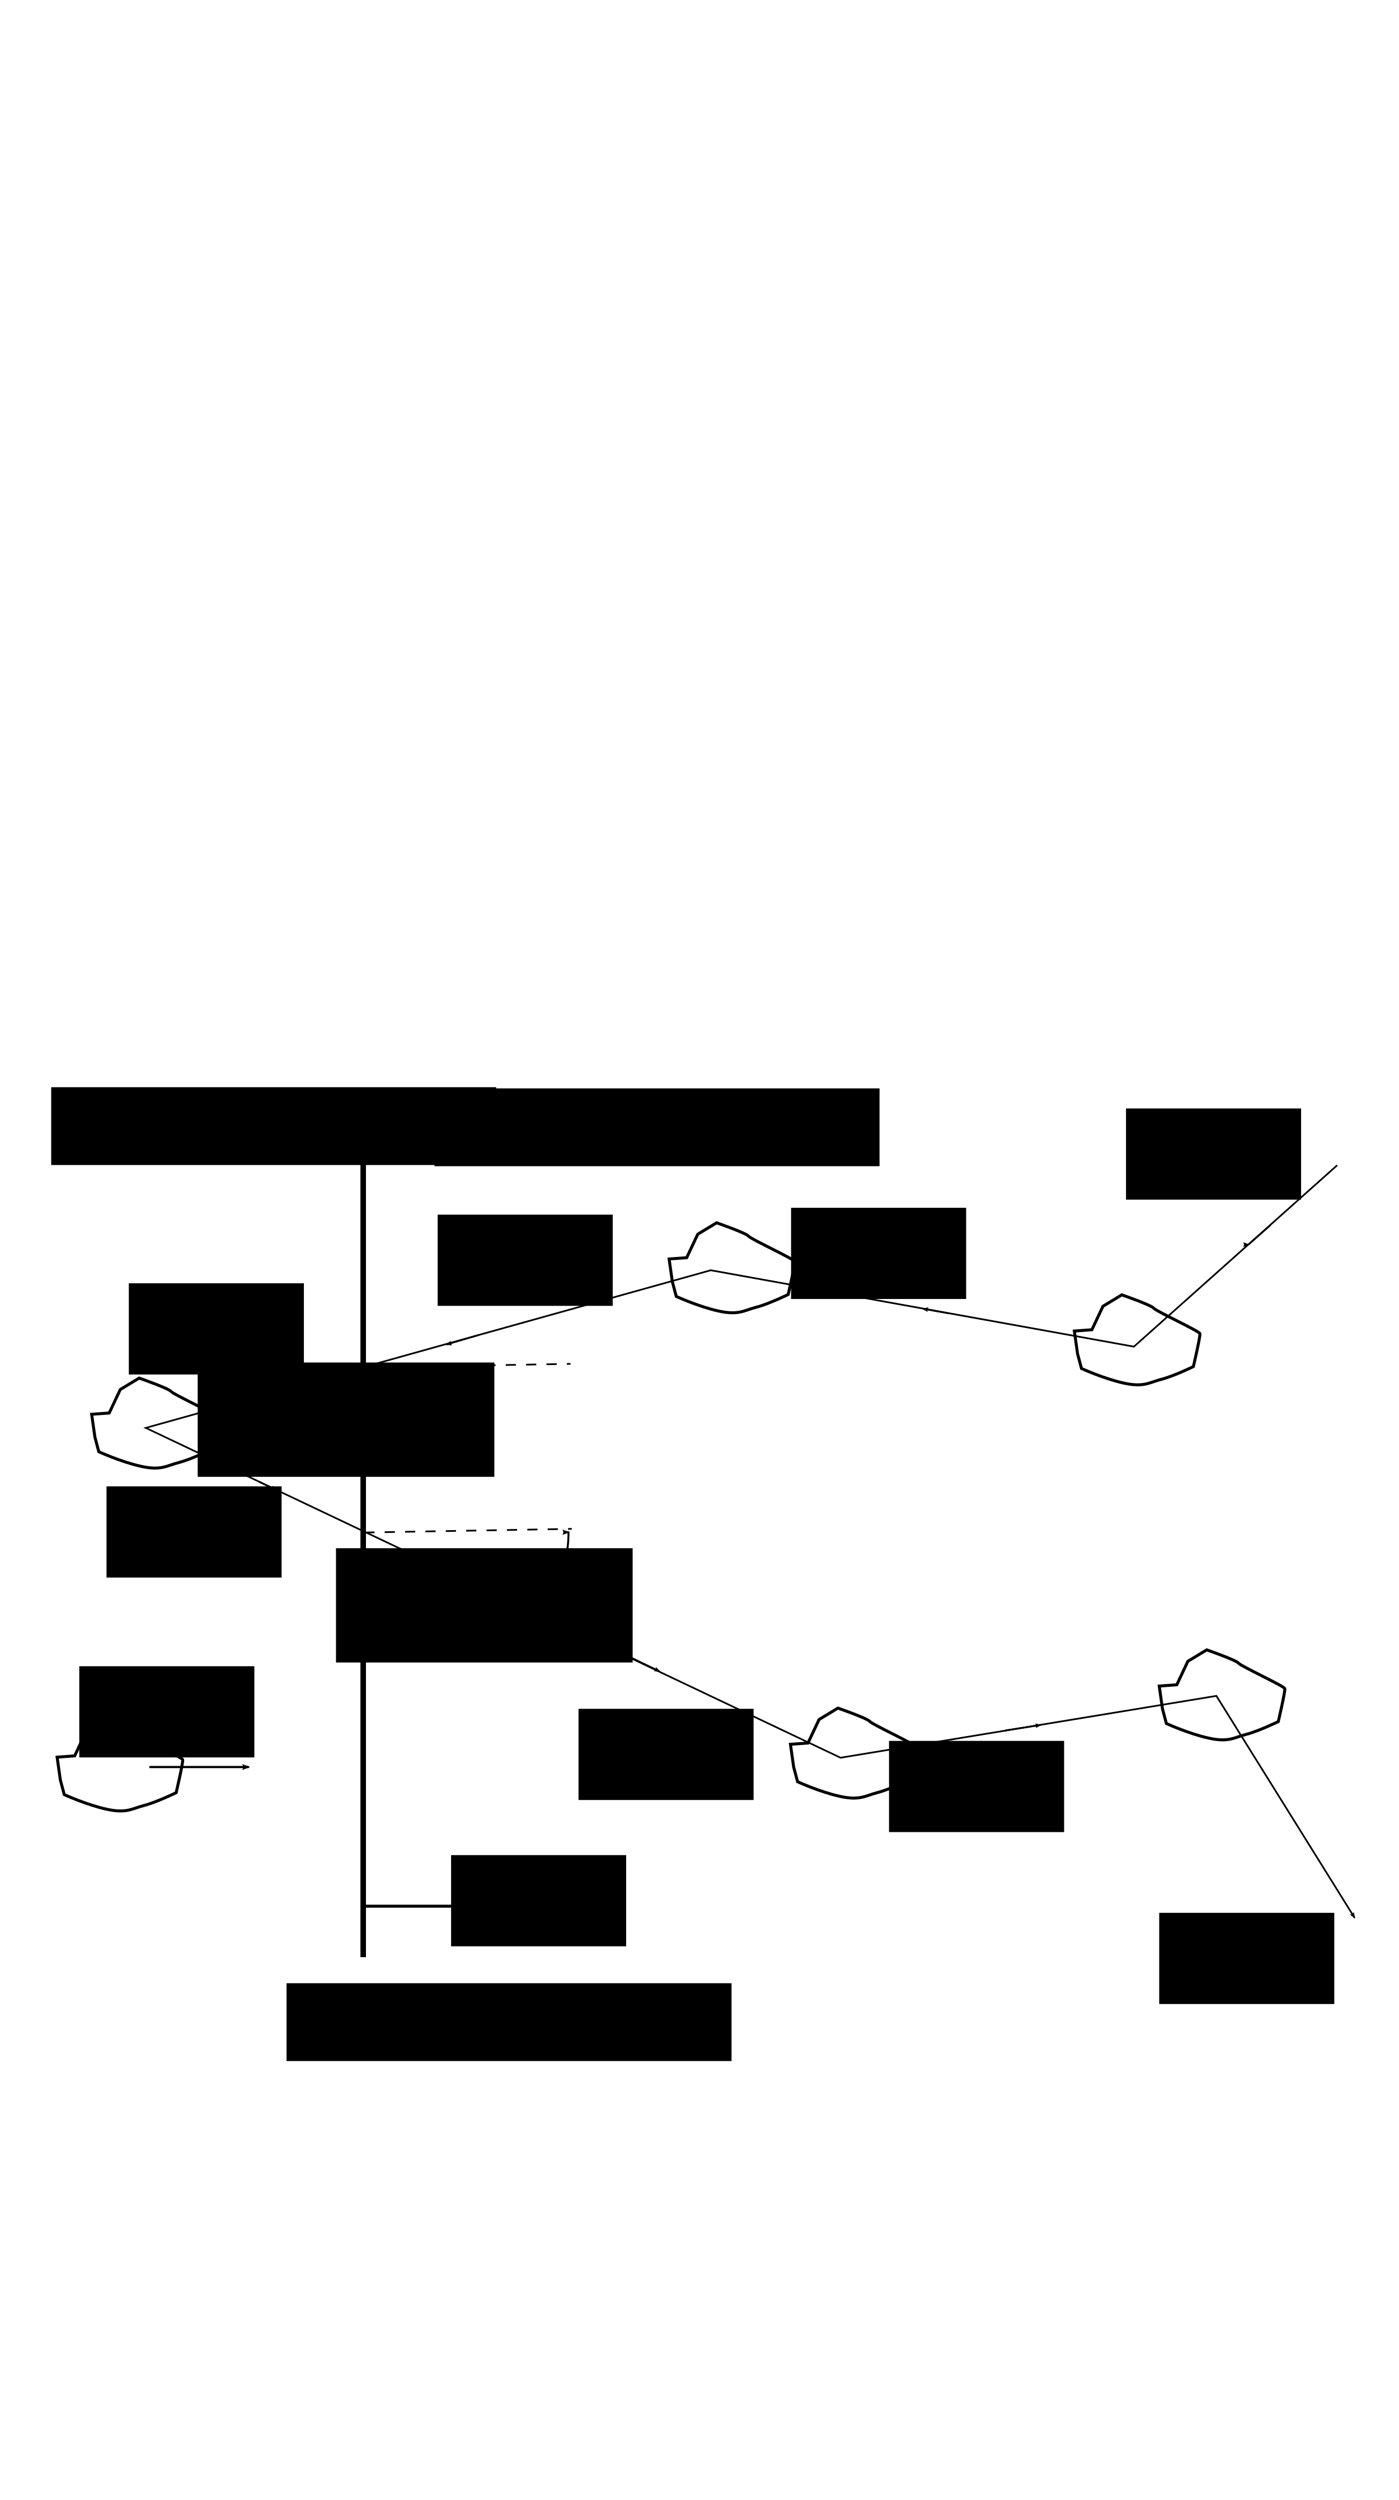 <?xml version="1.0" encoding="UTF-8" standalone="no"?>
<!-- Created with Inkscape (http://www.inkscape.org/) -->

<svg
   width="4.627in"
   height="8.268in"
   viewBox="0 0 117.533 210"
   version="1.1"
   id="svg8"
   inkscape:version="1.1.2 (0a00cf5339, 2022-02-04)"
   sodipodi:docname="dsa.svg"
   inkscape:export-filename="/home/tiffany/Documents/Thesis/Images/A3_Diffusive_shock_acceleration/dsa.png"
   inkscape:export-xdpi="96"
   inkscape:export-ydpi="96"
   xmlns:inkscape="http://www.inkscape.org/namespaces/inkscape"
   xmlns:sodipodi="http://sodipodi.sourceforge.net/DTD/sodipodi-0.dtd"
   xmlns="http://www.w3.org/2000/svg"
   xmlns:svg="http://www.w3.org/2000/svg"
   xmlns:rdf="http://www.w3.org/1999/02/22-rdf-syntax-ns#"
   xmlns:cc="http://creativecommons.org/ns#"
   xmlns:dc="http://purl.org/dc/elements/1.1/">
  <defs
     id="defs2">
    <marker
       inkscape:stockid="Arrow2Lend"
       orient="auto"
       refY="0"
       refX="0"
       id="marker12076"
       style="overflow:visible"
       inkscape:isstock="true">
      <path
         id="path12074"
         style="fill:#000000;fill-opacity:1;fill-rule:evenodd;stroke:#000000;stroke-width:0.625;stroke-linejoin:round;stroke-opacity:1"
         d="M 8.719,4.034 -2.207,0.016 8.719,-4.002 c -1.745,2.372 -1.735,5.617 -6e-7,8.035 z"
         transform="matrix(-1.1,0,0,-1.1,-1.1,0)" />
    </marker>
    <marker
       inkscape:isstock="true"
       style="overflow:visible"
       id="marker3865"
       refX="0"
       refY="0"
       orient="auto"
       inkscape:stockid="Arrow2Lend">
      <path
         transform="matrix(-1.1,0,0,-1.1,-1.1,0)"
         d="M 8.719,4.034 -2.207,0.016 8.719,-4.002 c -1.745,2.372 -1.735,5.617 -6e-7,8.035 z"
         style="fill:#000000;fill-opacity:1;fill-rule:evenodd;stroke:#000000;stroke-width:0.625;stroke-linejoin:round;stroke-opacity:1"
         id="path3863"
         inkscape:connector-curvature="0" />
    </marker>
    <marker
       inkscape:stockid="Arrow2Lend"
       orient="auto"
       refY="0"
       refX="0"
       id="marker3699"
       style="overflow:visible"
       inkscape:isstock="true">
      <path
         id="path3697"
         style="fill:#000000;fill-opacity:1;fill-rule:evenodd;stroke:#000000;stroke-width:0.625;stroke-linejoin:round;stroke-opacity:1"
         d="M 8.719,4.034 -2.207,0.016 8.719,-4.002 c -1.745,2.372 -1.735,5.617 -6e-7,8.035 z"
         transform="matrix(-1.1,0,0,-1.1,-1.1,0)" />
    </marker>
    <marker
       inkscape:isstock="true"
       style="overflow:visible"
       id="marker3557"
       refX="0"
       refY="0"
       orient="auto"
       inkscape:stockid="Arrow2Lend">
      <path
         transform="matrix(-1.1,0,0,-1.1,-1.1,0)"
         d="M 8.719,4.034 -2.207,0.016 8.719,-4.002 c -1.745,2.372 -1.735,5.617 -6e-7,8.035 z"
         style="fill:#000000;fill-opacity:1;fill-rule:evenodd;stroke:#000000;stroke-width:0.625;stroke-linejoin:round;stroke-opacity:1"
         id="path3555" />
    </marker>
    <marker
       inkscape:isstock="true"
       style="overflow:visible"
       id="marker3433"
       refX="0"
       refY="0"
       orient="auto"
       inkscape:stockid="Arrow2Lend">
      <path
         transform="matrix(-1.1,0,0,-1.1,-1.1,0)"
         d="M 8.719,4.034 -2.207,0.016 8.719,-4.002 c -1.745,2.372 -1.735,5.617 -6e-7,8.035 z"
         style="fill:#000000;fill-opacity:1;fill-rule:evenodd;stroke:#000000;stroke-width:0.625;stroke-linejoin:round;stroke-opacity:1"
         id="path3431" />
    </marker>
    <marker
       inkscape:isstock="true"
       style="overflow:visible"
       id="marker3045"
       refX="0"
       refY="0"
       orient="auto"
       inkscape:stockid="Arrow2Lend">
      <path
         transform="matrix(-1.1,0,0,-1.1,-1.1,0)"
         d="M 8.719,4.034 -2.207,0.016 8.719,-4.002 c -1.745,2.372 -1.735,5.617 -6e-7,8.035 z"
         style="fill:#000000;fill-opacity:1;fill-rule:evenodd;stroke:#000000;stroke-width:0.625;stroke-linejoin:round;stroke-opacity:1"
         id="path3043" />
    </marker>
    <marker
       inkscape:isstock="true"
       style="overflow:visible"
       id="marker2931"
       refX="0"
       refY="0"
       orient="auto"
       inkscape:stockid="Arrow2Lend"
       inkscape:collect="always">
      <path
         transform="matrix(-1.1,0,0,-1.1,-1.1,0)"
         d="M 8.719,4.034 -2.207,0.016 8.719,-4.002 c -1.745,2.372 -1.735,5.617 -6e-7,8.035 z"
         style="fill:#000000;fill-opacity:1;fill-rule:evenodd;stroke:#000000;stroke-width:0.625;stroke-linejoin:round;stroke-opacity:1"
         id="path2929" />
    </marker>
    <marker
       inkscape:isstock="true"
       style="overflow:visible"
       id="marker2823"
       refX="0"
       refY="0"
       orient="auto"
       inkscape:stockid="Arrow2Lend"
       inkscape:collect="always">
      <path
         transform="matrix(-1.1,0,0,-1.1,-1.1,0)"
         d="M 8.719,4.034 -2.207,0.016 8.719,-4.002 c -1.745,2.372 -1.735,5.617 -6e-7,8.035 z"
         style="fill:#000000;fill-opacity:1;fill-rule:evenodd;stroke:#000000;stroke-width:0.625;stroke-linejoin:round;stroke-opacity:1"
         id="path2821" />
    </marker>
    <marker
       inkscape:isstock="true"
       style="overflow:visible"
       id="marker2721"
       refX="0"
       refY="0"
       orient="auto"
       inkscape:stockid="Arrow2Lend">
      <path
         transform="matrix(-1.1,0,0,-1.1,-1.1,0)"
         d="M 8.719,4.034 -2.207,0.016 8.719,-4.002 c -1.745,2.372 -1.735,5.617 -6e-7,8.035 z"
         style="fill:#000000;fill-opacity:1;fill-rule:evenodd;stroke:#000000;stroke-width:0.625;stroke-linejoin:round;stroke-opacity:1"
         id="path2719" />
    </marker>
    <marker
       inkscape:isstock="true"
       style="overflow:visible"
       id="marker2614"
       refX="0"
       refY="0"
       orient="auto"
       inkscape:stockid="Arrow2Lend">
      <path
         transform="matrix(-1.1,0,0,-1.1,-1.1,0)"
         d="M 8.719,4.034 -2.207,0.016 8.719,-4.002 c -1.745,2.372 -1.735,5.617 -6e-7,8.035 z"
         style="fill:#000000;fill-opacity:1;fill-rule:evenodd;stroke:#000000;stroke-width:0.625;stroke-linejoin:round;stroke-opacity:1"
         id="path2612" />
    </marker>
    <marker
       inkscape:isstock="true"
       style="overflow:visible"
       id="marker2550"
       refX="0"
       refY="0"
       orient="auto"
       inkscape:stockid="Arrow2Lend">
      <path
         transform="matrix(-1.1,0,0,-1.1,-1.1,0)"
         d="M 8.719,4.034 -2.207,0.016 8.719,-4.002 c -1.745,2.372 -1.735,5.617 -6e-7,8.035 z"
         style="fill:#000000;fill-opacity:1;fill-rule:evenodd;stroke:#000000;stroke-width:0.625;stroke-linejoin:round;stroke-opacity:1"
         id="path2548" />
    </marker>
    <marker
       inkscape:isstock="true"
       style="overflow:visible"
       id="marker2106"
       refX="0"
       refY="0"
       orient="auto"
       inkscape:stockid="Arrow2Lend">
      <path
         transform="matrix(-1.1,0,0,-1.1,-1.1,0)"
         d="M 8.719,4.034 -2.207,0.016 8.719,-4.002 c -1.745,2.372 -1.735,5.617 -6e-7,8.035 z"
         style="fill:#000000;fill-opacity:1;fill-rule:evenodd;stroke:#000000;stroke-width:0.625;stroke-linejoin:round;stroke-opacity:1"
         id="path2104"
         inkscape:connector-curvature="0" />
    </marker>
    <marker
       inkscape:stockid="Arrow1Lend"
       orient="auto"
       refY="0"
       refX="0"
       id="Arrow1Lend"
       style="overflow:visible"
       inkscape:isstock="true">
      <path
         id="path871"
         d="M 0,0 5,-5 -12.5,0 5,5 Z"
         style="fill:#000000;fill-opacity:1;fill-rule:evenodd;stroke:#000000;stroke-width:1pt;stroke-opacity:1"
         transform="matrix(-0.8,0,0,-0.8,-10,0)" />
    </marker>
    <marker
       inkscape:stockid="Arrow2Lstart"
       orient="auto"
       refY="0"
       refX="0"
       id="Arrow2Lstart"
       style="overflow:visible"
       inkscape:isstock="true">
      <path
         id="path886"
         style="fill:#000000;fill-opacity:1;fill-rule:evenodd;stroke:#000000;stroke-width:0.625;stroke-linejoin:round;stroke-opacity:1"
         d="M 8.719,4.034 -2.207,0.016 8.719,-4.002 c -1.745,2.372 -1.735,5.617 -6e-7,8.035 z"
         transform="matrix(1.1,0,0,1.1,1.1,0)" />
    </marker>
    <marker
       inkscape:stockid="Arrow1Lstart"
       orient="auto"
       refY="0"
       refX="0"
       id="marker1178"
       style="overflow:visible"
       inkscape:isstock="true">
      <path
         id="path1176"
         d="M 0,0 5,-5 -12.5,0 5,5 Z"
         style="fill:#000000;fill-opacity:1;fill-rule:evenodd;stroke:#000000;stroke-width:1pt;stroke-opacity:1"
         transform="matrix(0.8,0,0,0.8,10,0)" />
    </marker>
    <marker
       inkscape:stockid="Arrow1Lstart"
       orient="auto"
       refY="0"
       refX="0"
       id="Arrow1Lstart"
       style="overflow:visible"
       inkscape:isstock="true">
      <path
         id="path868"
         d="M 0,0 5,-5 -12.5,0 5,5 Z"
         style="fill:#000000;fill-opacity:1;fill-rule:evenodd;stroke:#000000;stroke-width:1pt;stroke-opacity:1"
         transform="matrix(0.8,0,0,0.8,10,0)" />
    </marker>
    <marker
       inkscape:stockid="Arrow2Lend"
       orient="auto"
       refY="0"
       refX="0"
       id="Arrow2Lend"
       style="overflow:visible"
       inkscape:isstock="true"
       inkscape:collect="always">
      <path
         id="path889"
         style="fill:#000000;fill-opacity:1;fill-rule:evenodd;stroke:#000000;stroke-width:0.625;stroke-linejoin:round;stroke-opacity:1"
         d="M 8.719,4.034 -2.207,0.016 8.719,-4.002 c -1.745,2.372 -1.735,5.617 -6e-7,8.035 z"
         transform="matrix(-1.1,0,0,-1.1,-1.1,0)" />
    </marker>
    <marker
       inkscape:stockid="Arrow2Lstart"
       orient="auto"
       refY="0"
       refX="0"
       id="Arrow2Lstart-5"
       style="overflow:visible"
       inkscape:isstock="true">
      <path
         inkscape:connector-curvature="0"
         id="path886-3"
         style="fill:#000000;fill-opacity:1;fill-rule:evenodd;stroke:#000000;stroke-width:0.625;stroke-linejoin:round;stroke-opacity:1"
         d="M 8.719,4.034 -2.207,0.016 8.719,-4.002 c -1.745,2.372 -1.735,5.617 -6e-7,8.035 z"
         transform="matrix(1.1,0,0,1.1,1.1,0)" />
    </marker>
    <marker
       inkscape:stockid="Arrow2Lstart"
       orient="auto"
       refY="0"
       refX="0"
       id="Arrow2Lstart-6"
       style="overflow:visible"
       inkscape:isstock="true">
      <path
         inkscape:connector-curvature="0"
         id="path886-2"
         style="fill:#000000;fill-opacity:1;fill-rule:evenodd;stroke:#000000;stroke-width:0.625;stroke-linejoin:round;stroke-opacity:1"
         d="M 8.719,4.034 -2.207,0.016 8.719,-4.002 c -1.745,2.372 -1.735,5.617 -6e-7,8.035 z"
         transform="matrix(1.1,0,0,1.1,1.1,0)" />
    </marker>
    <marker
       inkscape:stockid="Arrow2Lend"
       orient="auto"
       refY="0"
       refX="0"
       id="Arrow2Lend-1"
       style="overflow:visible"
       inkscape:isstock="true">
      <path
         inkscape:connector-curvature="0"
         id="path889-2"
         style="fill:#000000;fill-opacity:1;fill-rule:evenodd;stroke:#000000;stroke-width:0.625;stroke-linejoin:round;stroke-opacity:1"
         d="M 8.719,4.034 -2.207,0.016 8.719,-4.002 c -1.745,2.372 -1.735,5.617 -6e-7,8.035 z"
         transform="matrix(-1.1,0,0,-1.1,-1.1,0)" />
    </marker>
    <marker
       inkscape:stockid="Arrow2Lend"
       orient="auto"
       refY="0"
       refX="0"
       id="Arrow2Lend-12"
       style="overflow:visible"
       inkscape:isstock="true"
       inkscape:collect="always">
      <path
         inkscape:connector-curvature="0"
         id="path889-7"
         style="fill:#000000;fill-opacity:1;fill-rule:evenodd;stroke:#000000;stroke-width:0.625;stroke-linejoin:round;stroke-opacity:1"
         d="M 8.719,4.034 -2.207,0.016 8.719,-4.002 c -1.745,2.372 -1.735,5.617 -6e-7,8.035 z"
         transform="matrix(-1.1,0,0,-1.1,-1.1,0)" />
    </marker>
    <marker
       inkscape:stockid="Arrow2Lstart"
       orient="auto"
       refY="0"
       refX="0"
       id="Arrow2Lstart-6-2"
       style="overflow:visible"
       inkscape:isstock="true">
      <path
         inkscape:connector-curvature="0"
         id="path886-2-2"
         style="fill:#000000;fill-opacity:1;fill-rule:evenodd;stroke:#000000;stroke-width:0.625;stroke-linejoin:round;stroke-opacity:1"
         d="M 8.719,4.034 -2.207,0.016 8.719,-4.002 c -1.745,2.372 -1.735,5.617 -6e-7,8.035 z"
         transform="matrix(1.1,0,0,1.1,1.1,0)" />
    </marker>
    <marker
       inkscape:isstock="true"
       style="overflow:visible"
       id="marker3433-8"
       refX="0"
       refY="0"
       orient="auto"
       inkscape:stockid="Arrow2Lend">
      <path
         inkscape:connector-curvature="0"
         transform="matrix(-1.1,0,0,-1.1,-1.1,0)"
         d="M 8.719,4.034 -2.207,0.016 8.719,-4.002 c -1.745,2.372 -1.735,5.617 -6e-7,8.035 z"
         style="fill:#000000;fill-opacity:1;fill-rule:evenodd;stroke:#000000;stroke-width:0.625;stroke-linejoin:round;stroke-opacity:1"
         id="path3431-9" />
    </marker>
    <marker
       inkscape:isstock="true"
       style="overflow:visible"
       id="marker3045-4"
       refX="0"
       refY="0"
       orient="auto"
       inkscape:stockid="Arrow2Lend">
      <path
         inkscape:connector-curvature="0"
         transform="matrix(-1.1,0,0,-1.1,-1.1,0)"
         d="M 8.719,4.034 -2.207,0.016 8.719,-4.002 c -1.745,2.372 -1.735,5.617 -6e-7,8.035 z"
         style="fill:#000000;fill-opacity:1;fill-rule:evenodd;stroke:#000000;stroke-width:0.625;stroke-linejoin:round;stroke-opacity:1"
         id="path3043-9" />
    </marker>
  </defs>
  <sodipodi:namedview
     id="base"
     pagecolor="#ffffff"
     bordercolor="#666666"
     borderopacity="1.0"
     inkscape:pageopacity="0.0"
     inkscape:pageshadow="2"
     inkscape:zoom="0.98994949"
     inkscape:cx="294.45947"
     inkscape:cy="483.35799"
     inkscape:document-units="mm"
     inkscape:current-layer="layer2"
     showgrid="false"
     inkscape:window-width="1292"
     inkscape:window-height="704"
     inkscape:window-x="0"
     inkscape:window-y="0"
     inkscape:window-maximized="1"
     inkscape:pagecheckerboard="0"
     units="in"
     width="4.627in" />
  <g
     inkscape:label="Layer 1"
     inkscape:groupmode="layer"
     id="layer1"
     transform="translate(0,-87)">
    <flowRoot
       xml:space="preserve"
       id="flowRoot4102"
       style="font-style:normal;font-variant:normal;font-weight:normal;font-stretch:normal;font-size:29.668px;line-height:1.25;font-family:'Latin Modern Roman';-inkscape-font-specification:'Latin Modern Roman, ';letter-spacing:0px;word-spacing:0px;fill:#000000;fill-opacity:1;stroke:none"
       transform="matrix(0.143,0,0,0.143,-46.229,175.846)"><flowRegion
         id="flowRegion4104"
         style="font-style:normal;font-variant:normal;font-weight:normal;font-stretch:normal;font-size:29.668px;font-family:'Latin Modern Roman';-inkscape-font-specification:'Latin Modern Roman, '"><rect
           id="rect4106"
           width="261.429"
           height="45.714"
           x="578.571"
           y="17.987"
           style="-inkscape-font-specification:'Latin Modern Roman, ';font-family:'Latin Modern Roman';font-weight:normal;font-style:normal;font-stretch:normal;font-variant:normal;font-size:29.668px" /></flowRegion><flowPara
         id="flowPara4108">Upstream</flowPara></flowRoot>
    <flowRoot
       xml:space="preserve"
       id="flowRoot4102-0"
       style="font-style:normal;font-variant:normal;font-weight:normal;font-stretch:normal;font-size:29.668px;line-height:1.25;font-family:'Latin Modern Roman';-inkscape-font-specification:'Latin Modern Roman, ';letter-spacing:0px;word-spacing:0px;fill:#000000;fill-opacity:1;stroke:none"
       transform="matrix(0.143,0,0,0.143,-78.434,175.746)"><flowRegion
         id="flowRegion4104-9"
         style="font-style:normal;font-variant:normal;font-weight:normal;font-stretch:normal;font-size:29.668px;font-family:'Latin Modern Roman';-inkscape-font-specification:'Latin Modern Roman, '"><rect
           id="rect4106-3"
           width="261.429"
           height="45.714"
           x="578.571"
           y="17.987"
           style="-inkscape-font-specification:'Latin Modern Roman, ';font-family:'Latin Modern Roman';font-weight:normal;font-style:normal;font-stretch:normal;font-variant:normal;font-size:29.668px" /></flowRegion><flowPara
         id="flowPara4108-6">Downstream</flowPara></flowRoot>
    <flowRoot
       xml:space="preserve"
       id="flowRoot4102-3"
       style="font-style:normal;font-variant:normal;font-weight:normal;font-stretch:normal;font-size:29.668px;line-height:1.25;font-family:'Latin Modern Roman';-inkscape-font-specification:'Latin Modern Roman, ';letter-spacing:0px;word-spacing:0px;fill:#000000;fill-opacity:1;stroke:none"
       transform="matrix(0.143,0,0,0.143,-58.662,251.015)"><flowRegion
         id="flowRegion4104-6"
         style="font-style:normal;font-variant:normal;font-weight:normal;font-stretch:normal;font-family:'Latin Modern Roman';-inkscape-font-specification:'Latin Modern Roman, ';font-size:29.668px"><rect
           id="rect4106-7"
           width="261.429"
           height="45.714"
           x="578.571"
           y="17.987"
           style="-inkscape-font-specification:'Latin Modern Roman, ';font-family:'Latin Modern Roman';font-weight:normal;font-style:normal;font-stretch:normal;font-variant:normal;font-size:29.668px" /></flowRegion><flowPara
         id="flowPara4108-5"
         style="-inkscape-font-specification:'Latin Modern Roman,  Bold';font-family:'Latin Modern Roman';font-weight:bold;font-style:normal;font-stretch:normal;font-variant:normal">Shock</flowPara></flowRoot>
    <path
       style="fill:none;stroke:#000000;stroke-width:0.25;stroke-linecap:butt;stroke-linejoin:miter;stroke-miterlimit:4;stroke-dasharray:none;stroke-opacity:1"
       d="m 5.071,236.516 -0.273,-1.92 1.476,-0.107 0.929,-1.973 1.585,-0.96 c 0,0 2.459,0.853 2.678,1.12 0.219,0.267 3.826,1.92 3.88,2.133 0.055,0.213 -0.547,2.773 -0.547,2.773 0,0 -1.64,0.8 -2.678,1.067 -1.038,0.267 -1.476,0.693 -3.17,0.32 C 7.258,238.596 5.399,237.743 5.399,237.743 Z"
       id="path1027-3-9"
       inkscape:connector-curvature="0" />
    <g
       id="g12176"
       transform="matrix(0.539,0,0,0.539,-17.602,117.829)">
      <g
         transform="matrix(1.512,0,0,2.07,-62.147,-115.186)"
         id="g1001">
        <path
           style="fill:#008000;stroke:#000000;stroke-width:0.57;stroke-linecap:butt;stroke-linejoin:miter;stroke-miterlimit:4;stroke-dasharray:none;stroke-opacity:1"
           d="m 100.142,110.146 c 0,65.214 0,65.214 0,65.214"
           id="path836"
           inkscape:connector-curvature="0" />
      </g>
      <path
         inkscape:connector-curvature="0"
         id="path12066"
         d="m 129.882,113.569 5.575,2.693"
         style="fill:none;stroke:#000000;stroke-width:0.265px;stroke-linecap:butt;stroke-linejoin:miter;stroke-opacity:1;marker-end:url(#marker12076)"
         transform="translate(0,87)" />
    </g>
  </g>
  <g
     inkscape:groupmode="layer"
     id="layer2"
     inkscape:label="Layer 2"
     style="display:inline">
    <path
       style="fill:none;stroke:#000000;stroke-width:0.25;stroke-linecap:butt;stroke-linejoin:miter;stroke-miterlimit:4;stroke-dasharray:none;stroke-opacity:1"
       d="m 90.53,113.721 -0.273,-1.92 1.476,-0.107 0.929,-1.973 1.585,-0.96 c 0,0 2.459,0.853 2.678,1.12 0.219,0.267 3.826,1.92 3.88,2.133 0.055,0.213 -0.547,2.773 -0.547,2.773 0,0 -1.64,0.8 -2.678,1.067 -1.038,0.267 -1.476,0.693 -3.17,0.32 -1.694,-0.373 -3.552,-1.227 -3.552,-1.227 z"
       id="path1027"
       inkscape:connector-curvature="0" />
    <path
       style="fill:none;stroke:#000000;stroke-width:0.25;stroke-linecap:butt;stroke-linejoin:miter;stroke-miterlimit:4;stroke-dasharray:none;stroke-opacity:1"
       d="m 7.973,120.714 -0.273,-1.92 1.476,-0.107 0.929,-1.973 1.585,-0.96 c 0,0 2.459,0.853 2.678,1.12 0.219,0.267 3.826,1.92 3.88,2.133 0.055,0.213 -0.547,2.773 -0.547,2.773 0,0 -1.64,0.8 -2.678,1.067 -1.038,0.267 -1.476,0.693 -3.17,0.32 -1.694,-0.373 -3.552,-1.227 -3.552,-1.227 z"
       id="path1027-3"
       inkscape:connector-curvature="0" />
    <path
       style="fill:none;stroke:#000000;stroke-width:0.25;stroke-linecap:butt;stroke-linejoin:miter;stroke-miterlimit:4;stroke-dasharray:none;stroke-opacity:1"
       d="m 56.487,107.668 -0.273,-1.92 1.476,-0.107 0.929,-1.973 1.585,-0.96 c 0,0 2.459,0.853 2.678,1.12 0.219,0.267 3.826,1.92 3.88,2.133 0.055,0.213 -0.547,2.773 -0.547,2.773 0,0 -1.64,0.8 -2.678,1.067 -1.038,0.267 -1.476,0.693 -3.17,0.32 -1.694,-0.373 -3.552,-1.227 -3.552,-1.227 z"
       id="path1027-3-5"
       inkscape:connector-curvature="0" />
    <path
       style="fill:none;stroke:#000000;stroke-width:0.25;stroke-linecap:butt;stroke-linejoin:miter;stroke-miterlimit:4;stroke-dasharray:none;stroke-opacity:1"
       d="m 66.679,148.436 -0.273,-1.92 1.476,-0.107 0.929,-1.973 1.585,-0.96 c 0,0 2.459,0.853 2.678,1.12 0.219,0.267 3.826,1.92 3.88,2.133 0.055,0.213 -0.547,2.773 -0.547,2.773 0,0 -1.64,0.8 -2.678,1.067 -1.038,0.267 -1.476,0.693 -3.17,0.32 -1.694,-0.373 -3.552,-1.227 -3.552,-1.227 z"
       id="path1027-3-6"
       inkscape:connector-curvature="0" />
    <path
       style="fill:none;stroke:#000000;stroke-width:0.25;stroke-linecap:butt;stroke-linejoin:miter;stroke-miterlimit:4;stroke-dasharray:none;stroke-opacity:1"
       d="m 97.663,143.544 -0.273,-1.92 1.476,-0.107 0.929,-1.973 1.585,-0.96 c 0,0 2.459,0.853 2.678,1.12 0.219,0.267 3.826,1.92 3.88,2.133 0.055,0.213 -0.547,2.773 -0.547,2.773 0,0 -1.64,0.8 -2.678,1.067 -1.038,0.267 -1.476,0.693 -3.17,0.32 -1.694,-0.373 -3.552,-1.227 -3.552,-1.227 z"
       id="path1027-3-2"
       inkscape:connector-curvature="0" />
    <path
       style="fill:none;stroke:#000000;stroke-width:0.251;stroke-linecap:butt;stroke-linejoin:miter;stroke-miterlimit:4;stroke-dasharray:none;stroke-opacity:1;marker-end:url(#Arrow2Lend)"
       d="M 30.606,160.117 H 46.506"
       id="path1108"
       inkscape:connector-curvature="0" />
    <path
       style="fill:none;stroke:#000000;stroke-width:0.182;stroke-linecap:butt;stroke-linejoin:miter;stroke-miterlimit:4;stroke-dasharray:none;stroke-opacity:1;marker-end:url(#Arrow2Lend-12)"
       d="m 12.552,148.427 h 8.353"
       id="path1108-0"
       inkscape:connector-curvature="0" />
    <flowRoot
       xml:space="preserve"
       id="flowRoot2058"
       style="font-style:normal;font-variant:normal;font-weight:normal;font-stretch:normal;font-size:29.668px;line-height:1.25;font-family:'Latin Modern Roman';-inkscape-font-specification:'Latin Modern Roman, ';text-align:end;letter-spacing:0px;word-spacing:0px;text-anchor:end;fill:#000000;fill-opacity:1;stroke:none"
       transform="matrix(0.143,0,0,0.143,-16.016,89.278)"><flowRegion
         id="flowRegion2060"
         style="font-style:normal;font-variant:normal;font-weight:normal;font-stretch:normal;font-size:29.668px;font-family:'Latin Modern Roman';-inkscape-font-specification:'Latin Modern Roman, '"><rect
           id="rect2062"
           width="102.857"
           height="53.571"
           x="158.571"
           y="354.415"
           style="-inkscape-font-specification:'Latin Modern Roman, ';font-family:'Latin Modern Roman';font-weight:normal;font-style:normal;font-stretch:normal;font-variant:normal;font-size:29.668px" /></flowRegion><flowPara
         id="flowPara2064">U<flowSpan
   style="font-style:normal;font-variant:normal;font-weight:normal;font-stretch:normal;font-size:29.668px;font-family:'Latin Modern Roman';-inkscape-font-specification:'Latin Modern Roman, ';baseline-shift:sub"
   id="flowSpan2066">2</flowSpan>'</flowPara></flowRoot>
    <flowRoot
       xml:space="preserve"
       id="flowRoot2058-9"
       style="font-style:normal;font-variant:normal;font-weight:normal;font-stretch:normal;font-size:29.668px;line-height:1.25;font-family:'Latin Modern Roman';-inkscape-font-specification:'Latin Modern Roman, ';text-align:end;letter-spacing:0px;word-spacing:0px;text-anchor:end;fill:#000000;fill-opacity:1;stroke:none"
       transform="matrix(0.143,0,0,0.143,15.221,105.144)"><flowRegion
         id="flowRegion2060-3"
         style="font-style:normal;font-variant:normal;font-weight:normal;font-stretch:normal;font-size:29.668px;font-family:'Latin Modern Roman';-inkscape-font-specification:'Latin Modern Roman, '"><rect
           id="rect2062-6"
           width="102.857"
           height="53.571"
           x="158.571"
           y="354.415"
           style="-inkscape-font-specification:'Latin Modern Roman, ';font-family:'Latin Modern Roman';font-weight:normal;font-style:normal;font-stretch:normal;font-variant:normal;font-size:29.668px" /></flowRegion><flowPara
         id="flowPara2064-0">V<flowSpan
   style="font-style:normal;font-variant:normal;font-weight:normal;font-stretch:normal;font-size:29.668px;font-family:'Latin Modern Roman';-inkscape-font-specification:'Latin Modern Roman, ';baseline-shift:sub"
   id="flowSpan2066-6">s</flowSpan></flowPara></flowRoot>
    <flowRoot
       xml:space="preserve"
       id="flowRoot2058-9-3"
       style="font-style:normal;font-variant:normal;font-weight:normal;font-stretch:normal;font-size:29.668px;line-height:1.25;font-family:'Latin Modern Roman';-inkscape-font-specification:'Latin Modern Roman, ';text-align:end;letter-spacing:0px;word-spacing:0px;text-anchor:end;fill:#000000;fill-opacity:1;stroke:none"
       transform="matrix(0.143,0,0,0.143,71.923,42.423)"><flowRegion
         id="flowRegion2060-3-1"
         style="font-style:normal;font-variant:normal;font-weight:normal;font-stretch:normal;font-size:29.668px;font-family:'Latin Modern Roman';-inkscape-font-specification:'Latin Modern Roman, '"><rect
           id="rect2062-6-9"
           width="102.857"
           height="53.571"
           x="158.571"
           y="354.415"
           style="-inkscape-font-specification:'Latin Modern Roman, ';font-family:'Latin Modern Roman';font-weight:normal;font-style:normal;font-stretch:normal;font-variant:normal;font-size:29.668px" /></flowRegion><flowPara
         id="flowPara2064-0-4">E<flowSpan
   style="font-style:normal;font-variant:normal;font-weight:normal;font-stretch:normal;font-size:29.668px;font-family:'Latin Modern Roman';-inkscape-font-specification:'Latin Modern Roman, ';baseline-shift:sub"
   id="flowSpan2066-6-7">1</flowSpan></flowPara></flowRoot>
    <flowRoot
       xml:space="preserve"
       id="flowRoot2058-9-3-8"
       style="font-style:normal;font-variant:normal;font-weight:normal;font-stretch:normal;font-size:29.668px;line-height:1.25;font-family:'Latin Modern Roman';-inkscape-font-specification:'Latin Modern Roman, ';text-align:end;letter-spacing:0px;word-spacing:0px;text-anchor:end;fill:#000000;fill-opacity:1;stroke:none"
       transform="matrix(0.143,0,0,0.143,43.784,50.767)"><flowRegion
         id="flowRegion2060-3-1-4"
         style="font-style:normal;font-variant:normal;font-weight:normal;font-stretch:normal;font-size:29.668px;font-family:'Latin Modern Roman';-inkscape-font-specification:'Latin Modern Roman, '"><rect
           id="rect2062-6-9-5"
           width="102.857"
           height="53.571"
           x="158.571"
           y="354.415"
           style="-inkscape-font-specification:'Latin Modern Roman, ';font-family:'Latin Modern Roman';font-weight:normal;font-style:normal;font-stretch:normal;font-variant:normal;font-size:29.668px" /></flowRegion><flowPara
         id="flowPara2064-0-4-0">E<flowSpan
   style="font-style:normal;font-variant:normal;font-weight:normal;font-stretch:normal;font-size:29.668px;font-family:'Latin Modern Roman';-inkscape-font-specification:'Latin Modern Roman, ';baseline-shift:sub"
   id="flowSpan2066-6-7-3">1</flowSpan></flowPara></flowRoot>
    <flowRoot
       xml:space="preserve"
       id="flowRoot2058-9-3-8-6"
       style="font-style:normal;font-variant:normal;font-weight:normal;font-stretch:normal;font-size:29.668px;line-height:1.25;font-family:'Latin Modern Roman';-inkscape-font-specification:'Latin Modern Roman, ';text-align:end;letter-spacing:0px;word-spacing:0px;text-anchor:end;fill:#000000;fill-opacity:1;stroke:none"
       transform="matrix(0.143,0,0,0.143,14.092,51.344)"><flowRegion
         id="flowRegion2060-3-1-4-1"
         style="font-style:normal;font-variant:normal;font-weight:normal;font-stretch:normal;font-size:29.668px;font-family:'Latin Modern Roman';-inkscape-font-specification:'Latin Modern Roman, '"><rect
           id="rect2062-6-9-5-0"
           width="102.857"
           height="53.571"
           x="158.571"
           y="354.415"
           style="-inkscape-font-specification:'Latin Modern Roman, ';font-family:'Latin Modern Roman';font-weight:normal;font-style:normal;font-stretch:normal;font-variant:normal;font-size:29.668px" /></flowRegion><flowPara
         id="flowPara2064-0-4-0-6">E<flowSpan
   style="font-style:normal;font-variant:normal;font-weight:normal;font-stretch:normal;font-size:29.668px;font-family:'Latin Modern Roman';-inkscape-font-specification:'Latin Modern Roman, ';baseline-shift:sub"
   id="flowSpan2066-6-7-3-3">1</flowSpan></flowPara></flowRoot>
    <flowRoot
       xml:space="preserve"
       id="flowRoot2058-9-3-8-6-5"
       style="font-style:normal;font-variant:normal;font-weight:normal;font-stretch:normal;font-size:29.668px;line-height:1.25;font-family:'Latin Modern Roman';-inkscape-font-specification:'Latin Modern Roman, ';text-align:end;letter-spacing:0px;word-spacing:0px;text-anchor:end;fill:#000000;fill-opacity:1;stroke:none"
       transform="matrix(0.143,0,0,0.143,-11.853,57.109)"><flowRegion
         id="flowRegion2060-3-1-4-1-4"
         style="font-style:normal;font-variant:normal;font-weight:normal;font-stretch:normal;font-size:29.668px;font-family:'Latin Modern Roman';-inkscape-font-specification:'Latin Modern Roman, '"><rect
           id="rect2062-6-9-5-0-7"
           width="102.857"
           height="53.571"
           x="158.571"
           y="354.415"
           style="-inkscape-font-specification:'Latin Modern Roman, ';font-family:'Latin Modern Roman';font-weight:normal;font-style:normal;font-stretch:normal;font-variant:normal;font-size:29.668px" /></flowRegion><flowPara
         id="flowPara2064-0-4-0-6-6">E<flowSpan
   style="font-style:normal;font-variant:normal;font-weight:normal;font-stretch:normal;font-size:29.668px;font-family:'Latin Modern Roman';-inkscape-font-specification:'Latin Modern Roman, ';baseline-shift:sub"
   id="flowSpan2066-6-7-3-3-5">1</flowSpan></flowPara></flowRoot>
    <flowRoot
       xml:space="preserve"
       id="flowRoot2058-9-3-8-6-5-6"
       style="font-style:normal;font-variant:normal;font-weight:normal;font-stretch:normal;font-size:29.668px;line-height:1.25;font-family:'Latin Modern Roman';-inkscape-font-specification:'Latin Modern Roman, ';text-align:end;letter-spacing:0px;word-spacing:0px;text-anchor:end;fill:#000000;fill-opacity:1;stroke:none"
       transform="matrix(0.143,0,0,0.143,-13.727,74.167)"><flowRegion
         id="flowRegion2060-3-1-4-1-4-9"
         style="font-style:normal;font-variant:normal;font-weight:normal;font-stretch:normal;font-size:29.668px;font-family:'Latin Modern Roman';-inkscape-font-specification:'Latin Modern Roman, '"><rect
           id="rect2062-6-9-5-0-7-3"
           width="102.857"
           height="53.571"
           x="158.571"
           y="354.415"
           style="-inkscape-font-specification:'Latin Modern Roman, ';font-family:'Latin Modern Roman';font-weight:normal;font-style:normal;font-stretch:normal;font-variant:normal;font-size:29.668px" /></flowRegion><flowPara
         id="flowPara2064-0-4-0-6-6-7">E<flowSpan
   style="font-style:normal;font-variant:normal;font-weight:normal;font-stretch:normal;font-size:29.668px;font-family:'Latin Modern Roman';-inkscape-font-specification:'Latin Modern Roman, ';baseline-shift:sub"
   id="flowSpan2066-6-7-3-3-5-4">2</flowSpan></flowPara></flowRoot>
    <flowRoot
       xml:space="preserve"
       id="flowRoot2058-9-3-8-6-5-6-5"
       style="font-style:normal;font-variant:normal;font-weight:normal;font-stretch:normal;font-size:29.668px;line-height:1.25;font-family:'Latin Modern Roman';-inkscape-font-specification:'Latin Modern Roman, ';text-align:end;letter-spacing:0px;word-spacing:0px;text-anchor:end;fill:#000000;fill-opacity:1;stroke:none"
       transform="matrix(0.143,0,0,0.143,25.926,92.855)"><flowRegion
         id="flowRegion2060-3-1-4-1-4-9-2"
         style="font-style:normal;font-variant:normal;font-weight:normal;font-stretch:normal;font-size:29.668px;font-family:'Latin Modern Roman';-inkscape-font-specification:'Latin Modern Roman, '"><rect
           id="rect2062-6-9-5-0-7-3-5"
           width="102.857"
           height="53.571"
           x="158.571"
           y="354.415"
           style="-inkscape-font-specification:'Latin Modern Roman, ';font-family:'Latin Modern Roman';font-weight:normal;font-style:normal;font-stretch:normal;font-variant:normal;font-size:29.668px" /></flowRegion><flowPara
         id="flowPara2064-0-4-0-6-6-7-4">E<flowSpan
   style="font-style:normal;font-variant:normal;font-weight:normal;font-stretch:normal;font-size:29.668px;font-family:'Latin Modern Roman';-inkscape-font-specification:'Latin Modern Roman, ';baseline-shift:sub"
   id="flowSpan2066-6-7-3-3-5-4-7">2</flowSpan></flowPara></flowRoot>
    <flowRoot
       xml:space="preserve"
       id="flowRoot2058-9-3-8-6-5-6-4"
       style="font-style:normal;font-variant:normal;font-weight:normal;font-stretch:normal;font-size:29.668px;line-height:1.25;font-family:'Latin Modern Roman';-inkscape-font-specification:'Latin Modern Roman, ';text-align:end;letter-spacing:0px;word-spacing:0px;text-anchor:end;fill:#000000;fill-opacity:1;stroke:none"
       transform="matrix(0.143,0,0,0.143,52.014,95.549)"><flowRegion
         id="flowRegion2060-3-1-4-1-4-9-4"
         style="font-style:normal;font-variant:normal;font-weight:normal;font-stretch:normal;font-size:29.668px;font-family:'Latin Modern Roman';-inkscape-font-specification:'Latin Modern Roman, '"><rect
           id="rect2062-6-9-5-0-7-3-3"
           width="102.857"
           height="53.571"
           x="158.571"
           y="354.415"
           style="-inkscape-font-specification:'Latin Modern Roman, ';font-family:'Latin Modern Roman';font-weight:normal;font-style:normal;font-stretch:normal;font-variant:normal;font-size:29.668px" /></flowRegion><flowPara
         id="flowPara2064-0-4-0-6-6-7-0">E<flowSpan
   style="font-style:normal;font-variant:normal;font-weight:normal;font-stretch:normal;font-size:29.668px;font-family:'Latin Modern Roman';-inkscape-font-specification:'Latin Modern Roman, ';baseline-shift:sub"
   id="flowSpan2066-6-7-3-3-5-4-78">2</flowSpan></flowPara></flowRoot>
    <flowRoot
       xml:space="preserve"
       id="flowRoot2058-9-3-8-6-5-6-6"
       style="font-style:normal;font-variant:normal;font-weight:normal;font-stretch:normal;font-size:29.668px;line-height:1.25;font-family:'Latin Modern Roman';-inkscape-font-specification:'Latin Modern Roman, ';text-align:end;letter-spacing:0px;word-spacing:0px;text-anchor:end;fill:#000000;fill-opacity:1;stroke:none"
       transform="matrix(0.143,0,0,0.143,74.712,109.992)"><flowRegion
         id="flowRegion2060-3-1-4-1-4-9-8"
         style="font-style:normal;font-variant:normal;font-weight:normal;font-stretch:normal;font-size:29.668px;font-family:'Latin Modern Roman';-inkscape-font-specification:'Latin Modern Roman, '"><rect
           id="rect2062-6-9-5-0-7-3-8"
           width="102.857"
           height="53.571"
           x="158.571"
           y="354.415"
           style="-inkscape-font-specification:'Latin Modern Roman, ';font-family:'Latin Modern Roman';font-weight:normal;font-style:normal;font-stretch:normal;font-variant:normal;font-size:29.668px" /></flowRegion><flowPara
         id="flowPara2064-0-4-0-6-6-7-43">E<flowSpan
   style="font-style:normal;font-variant:normal;font-weight:normal;font-stretch:normal;font-size:29.668px;font-family:'Latin Modern Roman';-inkscape-font-specification:'Latin Modern Roman, ';baseline-shift:sub"
   id="flowSpan2066-6-7-3-3-5-4-1">2</flowSpan></flowPara></flowRoot>
    <flowRoot
       xml:space="preserve"
       id="flowRoot12194"
       style="font-style:normal;font-variant:normal;font-weight:normal;font-stretch:normal;font-size:29.668px;line-height:1.25;font-family:'Latin Modern Roman';-inkscape-font-specification:'Latin Modern Roman, ';text-align:end;letter-spacing:0px;word-spacing:0px;text-anchor:end;fill:#000000;fill-opacity:1;stroke:none"
       transform="matrix(0.143,0,0,0.143,-60.612,72.651)"><flowRegion
         id="flowRegion12196"
         style="font-style:normal;font-variant:normal;font-weight:normal;font-stretch:normal;font-size:29.668px;font-family:'Latin Modern Roman';-inkscape-font-specification:'Latin Modern Roman, '"><rect
           id="rect12198"
           width="174.286"
           height="67.143"
           x="540"
           y="292.272"
           style="-inkscape-font-specification:'Latin Modern Roman, ';font-family:'Latin Modern Roman';font-weight:normal;font-style:normal;font-stretch:normal;font-variant:normal;font-size:29.668px" /></flowRegion><flowPara
         id="flowPara12200">θ<flowSpan
   style="font-style:normal;font-variant:normal;font-weight:normal;font-stretch:normal;font-size:29.668px;font-family:'Latin Modern Roman';-inkscape-font-specification:'Latin Modern Roman, ';baseline-shift:sub"
   id="flowSpan12202">1</flowSpan></flowPara></flowRoot>
    <flowRoot
       xml:space="preserve"
       id="flowRoot12194-6"
       style="font-style:normal;font-variant:normal;font-weight:normal;font-stretch:normal;font-size:29.668px;line-height:1.25;font-family:'Latin Modern Roman';-inkscape-font-specification:'Latin Modern Roman, ';text-align:end;letter-spacing:0px;word-spacing:0px;text-anchor:end;fill:#000000;fill-opacity:1;stroke:none"
       transform="matrix(0.143,0,0,0.143,-48.993,88.25)"><flowRegion
         id="flowRegion12196-8"
         style="font-style:normal;font-variant:normal;font-weight:normal;font-stretch:normal;font-size:29.668px;font-family:'Latin Modern Roman';-inkscape-font-specification:'Latin Modern Roman, '"><rect
           id="rect12198-9"
           width="174.286"
           height="67.143"
           x="540"
           y="292.272"
           style="-inkscape-font-specification:'Latin Modern Roman, ';font-family:'Latin Modern Roman';font-weight:normal;font-style:normal;font-stretch:normal;font-variant:normal;font-size:29.668px" /></flowRegion><flowPara
         id="flowPara12200-2">θ<flowSpan
   style="font-style:normal;font-variant:normal;font-weight:normal;font-stretch:normal;font-size:29.668px;font-family:'Latin Modern Roman';-inkscape-font-specification:'Latin Modern Roman, ';baseline-shift:sub"
   id="flowSpan12202-6">2</flowSpan></flowPara></flowRoot>
  </g>
  <g
     inkscape:groupmode="layer"
     id="layer3"
     inkscape:label="Layer 3"
     style="display:inline"
     sodipodi:insensitive="true">
    <g
       id="g3191"
       transform="matrix(0.539,0,0,0.539,-17.602,77.747)">
      <path
         inkscape:connector-curvature="0"
         id="path2096"
         d="M 241.077,37.344 209.399,65.613 143.442,53.707 55.374,78.275 163.664,129.68 222.25,120.042 243.795,154.626"
         style="fill:none;stroke:#000000;stroke-width:0.265px;stroke-linecap:butt;stroke-linejoin:miter;stroke-opacity:1;marker-end:url(#marker2106)" />
      <path
         inkscape:connector-curvature="0"
         id="path2604"
         d="m 230.654,46.698 c -3.408,3.007 -3.408,3.007 -3.408,3.007"
         style="fill:none;stroke:#000000;stroke-width:0.265px;stroke-linecap:butt;stroke-linejoin:miter;stroke-opacity:1;marker-end:url(#marker2614)" />
      <path
         inkscape:connector-curvature="0"
         id="path2711"
         d="m 180.484,60.416 -3.969,-0.709"
         style="fill:none;stroke:#000000;stroke-width:0.265px;stroke-linecap:butt;stroke-linejoin:miter;stroke-opacity:1;marker-end:url(#marker2721)" />
      <path
         inkscape:connector-curvature="0"
         id="path2813"
         d="m 107.204,63.818 -4.961,1.465"
         style="fill:none;stroke:#000000;stroke-width:0.265px;stroke-linecap:butt;stroke-linejoin:miter;stroke-opacity:1;marker-end:url(#marker2823)" />
      <path
         inkscape:connector-curvature="0"
         id="path2921"
         d="m 72.949,86.638 2.788,1.323"
         style="fill:none;stroke:#000000;stroke-width:0.265px;stroke-linecap:butt;stroke-linejoin:miter;stroke-opacity:1;marker-end:url(#marker2931)" />
      <path
         inkscape:connector-curvature="0"
         id="path3035"
         d="m 189.366,125.428 5.481,-0.85"
         style="fill:none;stroke:#000000;stroke-width:0.265px;stroke-linecap:butt;stroke-linejoin:miter;stroke-opacity:1;marker-end:url(#marker3045)" />
    </g>
    <path
       style="fill:none;stroke:#000000;stroke-width:0.143;stroke-linecap:butt;stroke-linejoin:miter;stroke-miterlimit:4;stroke-dasharray:0.856, 0.856;stroke-dashoffset:0;stroke-opacity:1"
       d="m 30.504,114.865 17.428,-0.306"
       id="path3394"
       inkscape:connector-curvature="0" />
    <path
       style="fill:none;stroke:#000000;stroke-width:0.143;stroke-linecap:butt;stroke-linejoin:miter;stroke-miterlimit:4;stroke-dasharray:0.856, 0.856;stroke-dashoffset:0;stroke-opacity:1"
       d="m 30.606,128.726 17.428,-0.306"
       id="path3394-9"
       inkscape:connector-curvature="0" />
    <path
       style="opacity:1;fill:none;fill-opacity:1;stroke:#000000;stroke-width:0.165;stroke-linecap:round;stroke-linejoin:round;stroke-miterlimit:4;stroke-dasharray:none;stroke-dashoffset:1.166;stroke-opacity:1;marker-start:url(#Arrow2Lstart-6);marker-end:url(#marker3433);paint-order:markers fill stroke"
       id="path3417"
       sodipodi:type="arc"
       sodipodi:cx="30.504356"
       sodipodi:cy="114.86467"
       sodipodi:rx="3.8883128"
       sodipodi:ry="3.9239287"
       sodipodi:start="0.06981317"
       sodipodi:end="2.8134708"
       d="m 34.383,115.138 a 3.888,3.924 0 0 1 -3.378,3.618 3.888,3.924 0 0 1 -4.182,-2.627"
       sodipodi:open="true"
       sodipodi:arc-type="arc" />
    <path
       style="opacity:1;fill:none;fill-opacity:1;stroke:#000000;stroke-width:0.165;stroke-linecap:round;stroke-linejoin:round;stroke-miterlimit:4;stroke-dasharray:none;stroke-dashoffset:1.166;stroke-opacity:1;marker-start:url(#Arrow2Lstart-6-2);marker-end:url(#marker3433-8);paint-order:markers fill stroke"
       id="path3417-7"
       sodipodi:type="arc"
       sodipodi:cx="30.606277"
       sodipodi:cy="128.72583"
       sodipodi:rx="17.154955"
       sodipodi:ry="13.30763"
       sodipodi:start="6.28144"
       sodipodi:end="0.52359878"
       d="m 47.761,128.703 a 17.155,13.308 0 0 1 -2.298,6.677"
       sodipodi:open="true"
       sodipodi:arc-type="arc" />
  </g>
</svg>
